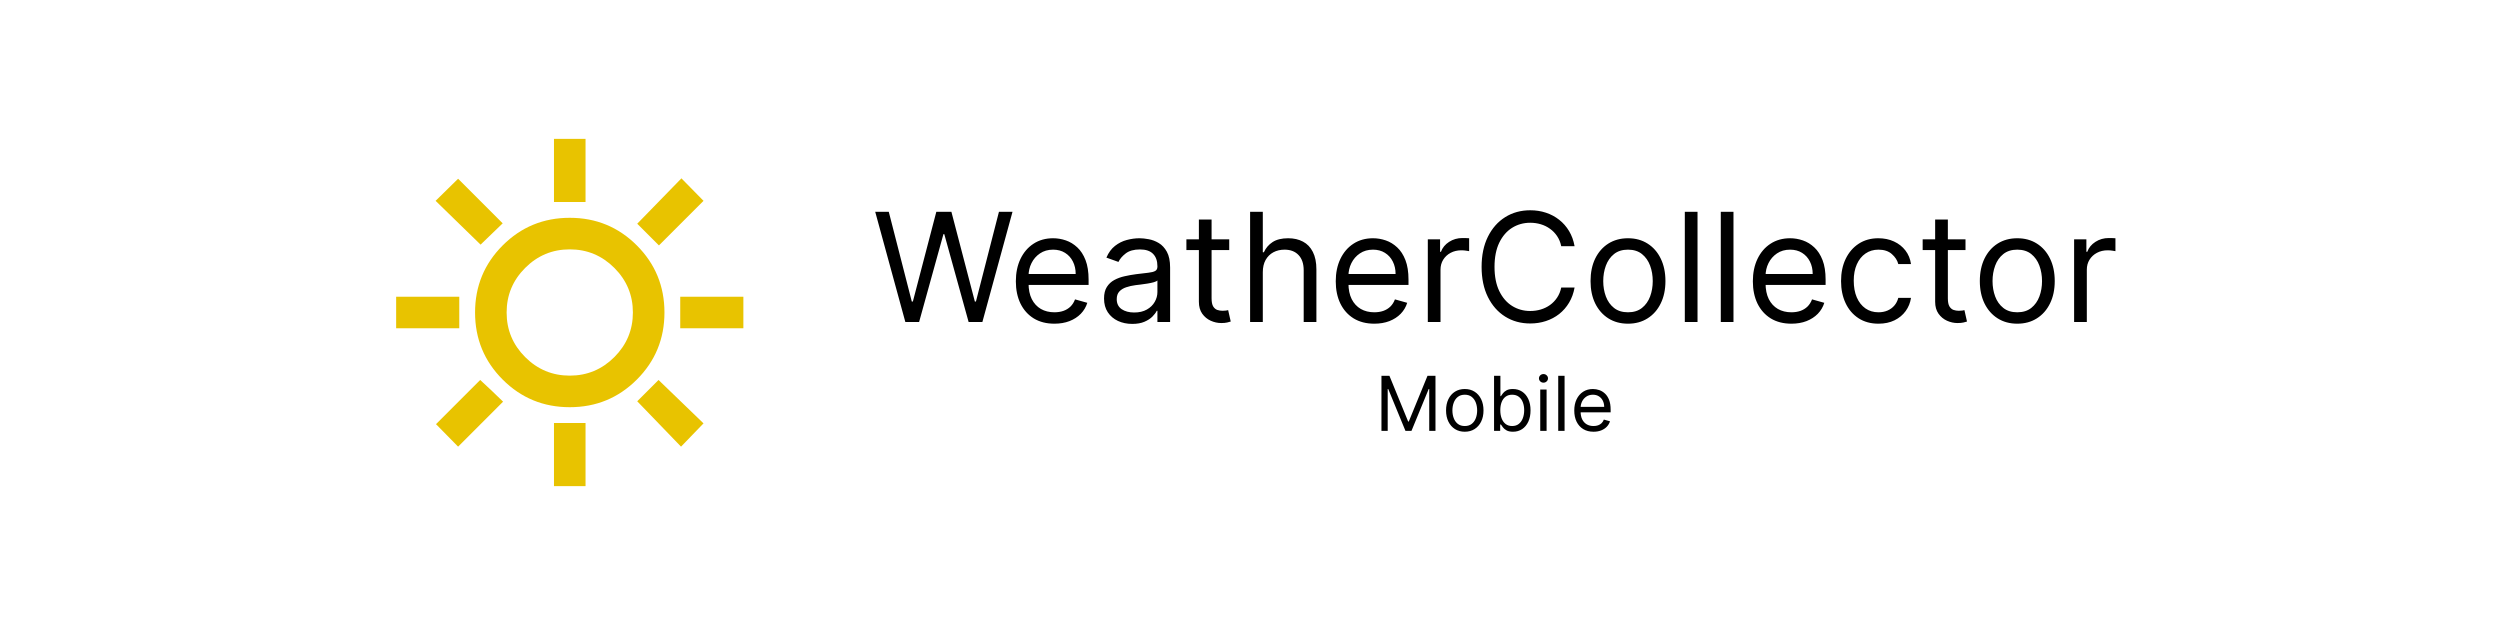 <svg width="1584" height="396" viewBox="0 0 1584 396" fill="none" xmlns="http://www.w3.org/2000/svg">
<mask id="mask0_896_39" style="mask-type:alpha" maskUnits="userSpaceOnUse" x="241" y="78" width="240" height="240">
<rect x="241" y="78" width="240" height="240" fill="#D9D9D9"/>
</mask>
<g mask="url(#mask0_896_39)">
<path d="M351 128V88H371V128H351ZM417.5 155.5L403.75 141.75L431.75 113L445.75 127.25L417.5 155.5ZM431 208V188H471V208H431ZM351 308V268H371V308H351ZM304.5 155L276 127.25L290.25 113.25L318.5 141.5L304.5 155ZM431.5 283L403.75 254.25L417.25 240.75L445.75 268.25L431.5 283ZM251 208V188H291V208H251ZM290.25 283L276.25 268.75L304.25 240.75L311.5 247.5L318.75 254.5L290.25 283ZM361 258C344.333 258 330.167 252.167 318.5 240.5C306.833 228.833 301 214.667 301 198C301 181.333 306.833 167.167 318.5 155.5C330.167 143.833 344.333 138 361 138C377.667 138 391.833 143.833 403.5 155.5C415.167 167.167 421 181.333 421 198C421 214.667 415.167 228.833 403.5 240.5C391.833 252.167 377.667 258 361 258ZM361 238C372 238 381.417 234.083 389.25 226.25C397.083 218.417 401 209 401 198C401 187 397.083 177.583 389.25 169.75C381.417 161.917 372 158 361 158C350 158 340.583 161.917 332.75 169.75C324.917 177.583 321 187 321 198C321 209 324.917 218.417 332.75 226.25C340.583 234.083 350 238 361 238Z" fill="#E8C300"/>
</g>
<path d="M573.621 204L554.53 134.182H563.121L577.712 191.045H578.393L593.257 134.182H602.803L617.666 191.045H618.348L632.939 134.182H641.53L622.439 204H613.712L598.303 148.364H597.757L582.348 204H573.621ZM668.053 205.091C663.007 205.091 658.655 203.977 654.996 201.75C651.359 199.5 648.553 196.364 646.575 192.341C644.621 188.295 643.643 183.591 643.643 178.227C643.643 172.864 644.621 168.136 646.575 164.045C648.553 159.932 651.303 156.727 654.825 154.432C658.371 152.114 662.507 150.955 667.234 150.955C669.962 150.955 672.655 151.409 675.314 152.318C677.973 153.227 680.393 154.705 682.575 156.75C684.757 158.773 686.496 161.455 687.791 164.795C689.087 168.136 689.734 172.25 689.734 177.136V180.545H649.371V173.591H681.553C681.553 170.636 680.962 168 679.78 165.682C678.621 163.364 676.962 161.534 674.803 160.193C672.666 158.852 670.143 158.182 667.234 158.182C664.03 158.182 661.257 158.977 658.916 160.568C656.598 162.136 654.814 164.182 653.564 166.705C652.314 169.227 651.689 171.932 651.689 174.818V179.455C651.689 183.409 652.371 186.761 653.734 189.511C655.121 192.239 657.041 194.318 659.496 195.75C661.95 197.159 664.803 197.864 668.053 197.864C670.166 197.864 672.075 197.568 673.78 196.977C675.507 196.364 676.996 195.455 678.246 194.25C679.496 193.023 680.462 191.5 681.143 189.682L688.916 191.864C688.098 194.5 686.723 196.818 684.791 198.818C682.859 200.795 680.473 202.341 677.632 203.455C674.791 204.545 671.598 205.091 668.053 205.091ZM717.382 205.227C714.064 205.227 711.053 204.602 708.348 203.352C705.643 202.08 703.496 200.25 701.905 197.864C700.314 195.455 699.518 192.545 699.518 189.136C699.518 186.136 700.109 183.705 701.291 181.841C702.473 179.955 704.053 178.477 706.03 177.409C708.007 176.341 710.189 175.545 712.575 175.023C714.984 174.477 717.405 174.045 719.837 173.727C723.018 173.318 725.598 173.011 727.575 172.807C729.575 172.58 731.03 172.205 731.939 171.682C732.871 171.159 733.337 170.25 733.337 168.955V168.682C733.337 165.318 732.416 162.705 730.575 160.841C728.757 158.977 725.996 158.045 722.291 158.045C718.45 158.045 715.439 158.886 713.257 160.568C711.075 162.25 709.541 164.045 708.655 165.955L701.018 163.227C702.382 160.045 704.2 157.568 706.473 155.795C708.768 154 711.268 152.75 713.973 152.045C716.7 151.318 719.382 150.955 722.018 150.955C723.7 150.955 725.632 151.159 727.814 151.568C730.018 151.955 732.143 152.761 734.189 153.989C736.257 155.216 737.973 157.068 739.337 159.545C740.7 162.023 741.382 165.341 741.382 169.5V204H733.337V196.909H732.928C732.382 198.045 731.473 199.261 730.2 200.557C728.928 201.852 727.234 202.955 725.121 203.864C723.007 204.773 720.428 205.227 717.382 205.227ZM718.609 198C721.791 198 724.473 197.375 726.655 196.125C728.859 194.875 730.518 193.261 731.632 191.284C732.768 189.307 733.337 187.227 733.337 185.045V177.682C732.996 178.091 732.246 178.466 731.087 178.807C729.95 179.125 728.632 179.409 727.132 179.659C725.655 179.886 724.212 180.091 722.803 180.273C721.416 180.432 720.291 180.568 719.428 180.682C717.337 180.955 715.382 181.398 713.564 182.011C711.768 182.602 710.314 183.5 709.2 184.705C708.109 185.886 707.564 187.5 707.564 189.545C707.564 192.341 708.598 194.455 710.666 195.886C712.757 197.295 715.405 198 718.609 198ZM778.839 151.636V158.455H751.703V151.636H778.839ZM759.612 139.091H767.658V189C767.658 191.273 767.987 192.977 768.646 194.114C769.328 195.227 770.192 195.977 771.237 196.364C772.305 196.727 773.43 196.909 774.612 196.909C775.499 196.909 776.226 196.864 776.794 196.773C777.362 196.659 777.817 196.568 778.158 196.5L779.794 203.727C779.249 203.932 778.487 204.136 777.51 204.341C776.533 204.568 775.294 204.682 773.794 204.682C771.521 204.682 769.294 204.193 767.112 203.216C764.953 202.239 763.158 200.75 761.726 198.75C760.317 196.75 759.612 194.227 759.612 191.182V139.091ZM800.112 172.5V204H792.067V134.182H800.112V159.818H800.794C802.021 157.114 803.862 154.966 806.317 153.375C808.794 151.761 812.089 150.955 816.203 150.955C819.771 150.955 822.896 151.67 825.578 153.102C828.26 154.511 830.339 156.682 831.817 159.614C833.317 162.523 834.067 166.227 834.067 170.727V204H826.021V171.273C826.021 167.114 824.942 163.898 822.783 161.625C820.646 159.33 817.68 158.182 813.885 158.182C811.249 158.182 808.885 158.739 806.794 159.852C804.726 160.966 803.089 162.591 801.885 164.727C800.703 166.864 800.112 169.455 800.112 172.5ZM870.74 205.091C865.695 205.091 861.342 203.977 857.683 201.75C854.047 199.5 851.24 196.364 849.263 192.341C847.308 188.295 846.331 183.591 846.331 178.227C846.331 172.864 847.308 168.136 849.263 164.045C851.24 159.932 853.99 156.727 857.513 154.432C861.058 152.114 865.195 150.955 869.922 150.955C872.649 150.955 875.342 151.409 878.001 152.318C880.661 153.227 883.081 154.705 885.263 156.75C887.445 158.773 889.183 161.455 890.479 164.795C891.774 168.136 892.422 172.25 892.422 177.136V180.545H852.058V173.591H884.24C884.24 170.636 883.649 168 882.467 165.682C881.308 163.364 879.649 161.534 877.49 160.193C875.354 158.852 872.831 158.182 869.922 158.182C866.717 158.182 863.945 158.977 861.604 160.568C859.286 162.136 857.501 164.182 856.251 166.705C855.001 169.227 854.376 171.932 854.376 174.818V179.455C854.376 183.409 855.058 186.761 856.422 189.511C857.808 192.239 859.729 194.318 862.183 195.75C864.638 197.159 867.49 197.864 870.74 197.864C872.854 197.864 874.763 197.568 876.467 196.977C878.195 196.364 879.683 195.455 880.933 194.25C882.183 193.023 883.149 191.5 883.831 189.682L891.604 191.864C890.786 194.5 889.411 196.818 887.479 198.818C885.547 200.795 883.161 202.341 880.32 203.455C877.479 204.545 874.286 205.091 870.74 205.091ZM904.661 204V151.636H912.433V159.545H912.979C913.933 156.955 915.661 154.852 918.161 153.239C920.661 151.625 923.479 150.818 926.615 150.818C927.206 150.818 927.945 150.83 928.831 150.852C929.717 150.875 930.388 150.909 930.842 150.955V159.136C930.57 159.068 929.945 158.966 928.967 158.83C928.013 158.67 927.001 158.591 925.933 158.591C923.388 158.591 921.115 159.125 919.115 160.193C917.138 161.239 915.57 162.693 914.411 164.557C913.274 166.398 912.706 168.5 912.706 170.864V204H904.661ZM997.652 156H989.197C988.697 153.568 987.822 151.432 986.572 149.591C985.345 147.75 983.845 146.205 982.072 144.955C980.322 143.682 978.379 142.727 976.243 142.091C974.107 141.455 971.879 141.136 969.561 141.136C965.334 141.136 961.504 142.205 958.072 144.341C954.663 146.477 951.947 149.625 949.925 153.784C947.925 157.943 946.925 163.045 946.925 169.091C946.925 175.136 947.925 180.239 949.925 184.398C951.947 188.557 954.663 191.705 958.072 193.841C961.504 195.977 965.334 197.045 969.561 197.045C971.879 197.045 974.107 196.727 976.243 196.091C978.379 195.455 980.322 194.511 982.072 193.261C983.845 191.989 985.345 190.432 986.572 188.591C987.822 186.727 988.697 184.591 989.197 182.182H997.652C997.016 185.75 995.857 188.943 994.175 191.761C992.493 194.58 990.402 196.977 987.902 198.955C985.402 200.909 982.595 202.398 979.482 203.42C976.391 204.443 973.084 204.955 969.561 204.955C963.607 204.955 958.311 203.5 953.675 200.591C949.038 197.682 945.391 193.545 942.732 188.182C940.072 182.818 938.743 176.455 938.743 169.091C938.743 161.727 940.072 155.364 942.732 150C945.391 144.636 949.038 140.5 953.675 137.591C958.311 134.682 963.607 133.227 969.561 133.227C973.084 133.227 976.391 133.739 979.482 134.761C982.595 135.784 985.402 137.284 987.902 139.261C990.402 141.216 992.493 143.602 994.175 146.42C995.857 149.216 997.016 152.409 997.652 156ZM1031.5 205.091C1026.77 205.091 1022.62 203.966 1019.05 201.716C1015.51 199.466 1012.73 196.318 1010.73 192.273C1008.76 188.227 1007.77 183.5 1007.77 178.091C1007.77 172.636 1008.76 167.875 1010.73 163.807C1012.73 159.739 1015.51 156.58 1019.05 154.33C1022.62 152.08 1026.77 150.955 1031.5 150.955C1036.22 150.955 1040.36 152.08 1043.9 154.33C1047.47 156.58 1050.25 159.739 1052.22 163.807C1054.22 167.875 1055.22 172.636 1055.22 178.091C1055.22 183.5 1054.22 188.227 1052.22 192.273C1050.25 196.318 1047.47 199.466 1043.9 201.716C1040.36 203.966 1036.22 205.091 1031.5 205.091ZM1031.5 197.864C1035.09 197.864 1038.04 196.943 1040.36 195.102C1042.68 193.261 1044.39 190.841 1045.51 187.841C1046.62 184.841 1047.18 181.591 1047.18 178.091C1047.18 174.591 1046.62 171.33 1045.51 168.307C1044.39 165.284 1042.68 162.841 1040.36 160.977C1038.04 159.114 1035.09 158.182 1031.5 158.182C1027.9 158.182 1024.95 159.114 1022.63 160.977C1020.31 162.841 1018.6 165.284 1017.48 168.307C1016.37 171.33 1015.81 174.591 1015.81 178.091C1015.81 181.591 1016.37 184.841 1017.48 187.841C1018.6 190.841 1020.31 193.261 1022.63 195.102C1024.95 196.943 1027.9 197.864 1031.5 197.864ZM1075.55 134.182V204H1067.5V134.182H1075.55ZM1098.33 134.182V204H1090.29V134.182H1098.33ZM1135.02 205.091C1129.98 205.091 1125.62 203.977 1121.96 201.75C1118.33 199.5 1115.52 196.364 1113.54 192.341C1111.59 188.295 1110.61 183.591 1110.61 178.227C1110.61 172.864 1111.59 168.136 1113.54 164.045C1115.52 159.932 1118.27 156.727 1121.79 154.432C1125.34 152.114 1129.48 150.955 1134.2 150.955C1136.93 150.955 1139.62 151.409 1142.28 152.318C1144.94 153.227 1147.36 154.705 1149.54 156.75C1151.73 158.773 1153.46 161.455 1154.76 164.795C1156.06 168.136 1156.7 172.25 1156.7 177.136V180.545H1116.34V173.591H1148.52C1148.52 170.636 1147.93 168 1146.75 165.682C1145.59 163.364 1143.93 161.534 1141.77 160.193C1139.63 158.852 1137.11 158.182 1134.2 158.182C1131 158.182 1128.23 158.977 1125.88 160.568C1123.57 162.136 1121.78 164.182 1120.53 166.705C1119.28 169.227 1118.66 171.932 1118.66 174.818V179.455C1118.66 183.409 1119.34 186.761 1120.7 189.511C1122.09 192.239 1124.01 194.318 1126.46 195.75C1128.92 197.159 1131.77 197.864 1135.02 197.864C1137.13 197.864 1139.04 197.568 1140.75 196.977C1142.48 196.364 1143.96 195.455 1145.21 194.25C1146.46 193.023 1147.43 191.5 1148.11 189.682L1155.88 191.864C1155.07 194.5 1153.69 196.818 1151.76 198.818C1149.83 200.795 1147.44 202.341 1144.6 203.455C1141.76 204.545 1138.57 205.091 1135.02 205.091ZM1190.21 205.091C1185.31 205.091 1181.08 203.932 1177.53 201.614C1173.99 199.295 1171.26 196.102 1169.35 192.034C1167.44 187.966 1166.49 183.318 1166.49 178.091C1166.49 172.773 1167.46 168.08 1169.42 164.011C1171.4 159.92 1174.15 156.727 1177.67 154.432C1181.21 152.114 1185.35 150.955 1190.08 150.955C1193.76 150.955 1197.08 151.636 1200.03 153C1202.99 154.364 1205.41 156.273 1207.29 158.727C1209.18 161.182 1210.35 164.045 1210.81 167.318H1202.76C1202.15 164.932 1200.78 162.818 1198.67 160.977C1196.58 159.114 1193.76 158.182 1190.21 158.182C1187.08 158.182 1184.33 159 1181.96 160.636C1179.62 162.25 1177.79 164.534 1176.48 167.489C1175.18 170.42 1174.53 173.864 1174.53 177.818C1174.53 181.864 1175.17 185.386 1176.44 188.386C1177.74 191.386 1179.56 193.716 1181.9 195.375C1184.26 197.034 1187.03 197.864 1190.21 197.864C1192.31 197.864 1194.2 197.5 1195.91 196.773C1197.61 196.045 1199.06 195 1200.24 193.636C1201.42 192.273 1202.26 190.636 1202.76 188.727H1210.81C1210.35 191.818 1209.23 194.602 1207.43 197.08C1205.66 199.534 1203.31 201.489 1200.37 202.943C1197.46 204.375 1194.08 205.091 1190.21 205.091ZM1245.34 151.636V158.455H1218.2V151.636H1245.34ZM1226.11 139.091H1234.16V189C1234.16 191.273 1234.49 192.977 1235.15 194.114C1235.83 195.227 1236.69 195.977 1237.74 196.364C1238.81 196.727 1239.93 196.909 1241.11 196.909C1242 196.909 1242.73 196.864 1243.29 196.773C1243.86 196.659 1244.32 196.568 1244.66 196.5L1246.29 203.727C1245.75 203.932 1244.99 204.136 1244.01 204.341C1243.03 204.568 1241.79 204.682 1240.29 204.682C1238.02 204.682 1235.79 204.193 1233.61 203.216C1231.45 202.239 1229.66 200.75 1228.23 198.75C1226.82 196.75 1226.11 194.227 1226.11 191.182V139.091ZM1278.15 205.091C1273.42 205.091 1269.28 203.966 1265.71 201.716C1262.16 199.466 1259.39 196.318 1257.39 192.273C1255.41 188.227 1254.42 183.5 1254.42 178.091C1254.42 172.636 1255.41 167.875 1257.39 163.807C1259.39 159.739 1262.16 156.58 1265.71 154.33C1269.28 152.08 1273.42 150.955 1278.15 150.955C1282.88 150.955 1287.02 152.08 1290.56 154.33C1294.13 156.58 1296.9 159.739 1298.88 163.807C1300.88 167.875 1301.88 172.636 1301.88 178.091C1301.88 183.5 1300.88 188.227 1298.88 192.273C1296.9 196.318 1294.13 199.466 1290.56 201.716C1287.02 203.966 1282.88 205.091 1278.15 205.091ZM1278.15 197.864C1281.74 197.864 1284.7 196.943 1287.02 195.102C1289.33 193.261 1291.05 190.841 1292.16 187.841C1293.28 184.841 1293.83 181.591 1293.83 178.091C1293.83 174.591 1293.28 171.33 1292.16 168.307C1291.05 165.284 1289.33 162.841 1287.02 160.977C1284.7 159.114 1281.74 158.182 1278.15 158.182C1274.56 158.182 1271.61 159.114 1269.29 160.977C1266.97 162.841 1265.25 165.284 1264.14 168.307C1263.03 171.33 1262.47 174.591 1262.47 178.091C1262.47 181.591 1263.03 184.841 1264.14 187.841C1265.25 190.841 1266.97 193.261 1269.29 195.102C1271.61 196.943 1274.56 197.864 1278.15 197.864ZM1314.16 204V151.636H1321.93V159.545H1322.48C1323.43 156.955 1325.16 154.852 1327.66 153.239C1330.16 151.625 1332.98 150.818 1336.12 150.818C1336.71 150.818 1337.44 150.83 1338.33 150.852C1339.22 150.875 1339.89 150.909 1340.34 150.955V159.136C1340.07 159.068 1339.44 158.966 1338.47 158.83C1337.51 158.67 1336.5 158.591 1335.43 158.591C1332.89 158.591 1330.62 159.125 1328.62 160.193C1326.64 161.239 1325.07 162.693 1323.91 164.557C1322.77 166.398 1322.21 168.5 1322.21 170.864V204H1314.16Z" fill="black"/>
<path d="M875.29 238.091H880.335L892.199 267.068H892.608L904.472 238.091H909.517V273H905.562V246.477H905.222L894.312 273H890.494L879.585 246.477H879.244V273H875.29V238.091ZM928.084 273.545C925.72 273.545 923.646 272.983 921.862 271.858C920.089 270.733 918.703 269.159 917.703 267.136C916.714 265.114 916.22 262.75 916.22 260.045C916.22 257.318 916.714 254.937 917.703 252.903C918.703 250.869 920.089 249.29 921.862 248.165C923.646 247.04 925.72 246.477 928.084 246.477C930.447 246.477 932.516 247.04 934.288 248.165C936.072 249.29 937.459 250.869 938.447 252.903C939.447 254.937 939.947 257.318 939.947 260.045C939.947 262.75 939.447 265.114 938.447 267.136C937.459 269.159 936.072 270.733 934.288 271.858C932.516 272.983 930.447 273.545 928.084 273.545ZM928.084 269.932C929.879 269.932 931.357 269.472 932.516 268.551C933.675 267.631 934.533 266.42 935.089 264.92C935.646 263.42 935.925 261.795 935.925 260.045C935.925 258.295 935.646 256.665 935.089 255.153C934.533 253.642 933.675 252.42 932.516 251.489C931.357 250.557 929.879 250.091 928.084 250.091C926.288 250.091 924.811 250.557 923.652 251.489C922.493 252.42 921.635 253.642 921.078 255.153C920.521 256.665 920.243 258.295 920.243 260.045C920.243 261.795 920.521 263.42 921.078 264.92C921.635 266.42 922.493 267.631 923.652 268.551C924.811 269.472 926.288 269.932 928.084 269.932ZM946.634 273V238.091H950.656V250.977H950.997C951.293 250.523 951.702 249.943 952.224 249.239C952.759 248.523 953.52 247.886 954.509 247.33C955.509 246.761 956.861 246.477 958.565 246.477C960.77 246.477 962.713 247.028 964.395 248.131C966.077 249.233 967.389 250.795 968.332 252.818C969.276 254.841 969.747 257.227 969.747 259.977C969.747 262.75 969.276 265.153 968.332 267.188C967.389 269.21 966.082 270.778 964.412 271.892C962.741 272.994 960.815 273.545 958.634 273.545C956.952 273.545 955.605 273.267 954.594 272.71C953.582 272.142 952.804 271.5 952.259 270.784C951.713 270.057 951.293 269.455 950.997 268.977H950.52V273H946.634ZM950.588 259.909C950.588 261.886 950.878 263.631 951.457 265.142C952.037 266.642 952.884 267.818 953.997 268.67C955.111 269.511 956.474 269.932 958.088 269.932C959.77 269.932 961.173 269.489 962.298 268.602C963.435 267.705 964.287 266.5 964.855 264.989C965.435 263.466 965.724 261.773 965.724 259.909C965.724 258.068 965.44 256.409 964.872 254.932C964.315 253.443 963.469 252.267 962.332 251.403C961.207 250.528 959.793 250.091 958.088 250.091C956.452 250.091 955.077 250.506 953.963 251.335C952.849 252.153 952.009 253.301 951.44 254.778C950.872 256.244 950.588 257.955 950.588 259.909ZM975.901 273V246.818H979.923V273H975.901ZM977.946 242.455C977.162 242.455 976.486 242.188 975.918 241.653C975.361 241.119 975.082 240.477 975.082 239.727C975.082 238.977 975.361 238.335 975.918 237.801C976.486 237.267 977.162 237 977.946 237C978.73 237 979.401 237.267 979.957 237.801C980.526 238.335 980.81 238.977 980.81 239.727C980.81 240.477 980.526 241.119 979.957 241.653C979.401 242.188 978.73 242.455 977.946 242.455ZM991.314 238.091V273H987.291V238.091H991.314ZM1009.66 273.545C1007.14 273.545 1004.96 272.989 1003.13 271.875C1001.31 270.75 999.909 269.182 998.92 267.17C997.943 265.148 997.455 262.795 997.455 260.114C997.455 257.432 997.943 255.068 998.92 253.023C999.909 250.966 1001.28 249.364 1003.05 248.216C1004.82 247.057 1006.89 246.477 1009.25 246.477C1010.61 246.477 1011.96 246.705 1013.29 247.159C1014.62 247.614 1015.83 248.352 1016.92 249.375C1018.01 250.386 1018.88 251.727 1019.53 253.398C1020.18 255.068 1020.5 257.125 1020.5 259.568V261.273H1000.32V257.795H1016.41C1016.41 256.318 1016.11 255 1015.52 253.841C1014.94 252.682 1014.11 251.767 1013.03 251.097C1011.97 250.426 1010.7 250.091 1009.25 250.091C1007.65 250.091 1006.26 250.489 1005.09 251.284C1003.93 252.068 1003.04 253.091 1002.41 254.352C1001.79 255.614 1001.48 256.966 1001.48 258.409V260.727C1001.48 262.705 1001.82 264.381 1002.5 265.756C1003.19 267.119 1004.15 268.159 1005.38 268.875C1006.61 269.58 1008.03 269.932 1009.66 269.932C1010.72 269.932 1011.67 269.784 1012.52 269.489C1013.39 269.182 1014.13 268.727 1014.76 268.125C1015.38 267.511 1015.86 266.75 1016.2 265.841L1020.09 266.932C1019.68 268.25 1018.99 269.409 1018.03 270.409C1017.06 271.398 1015.87 272.17 1014.45 272.727C1013.03 273.273 1011.43 273.545 1009.66 273.545Z" fill="black"/>
</svg>
